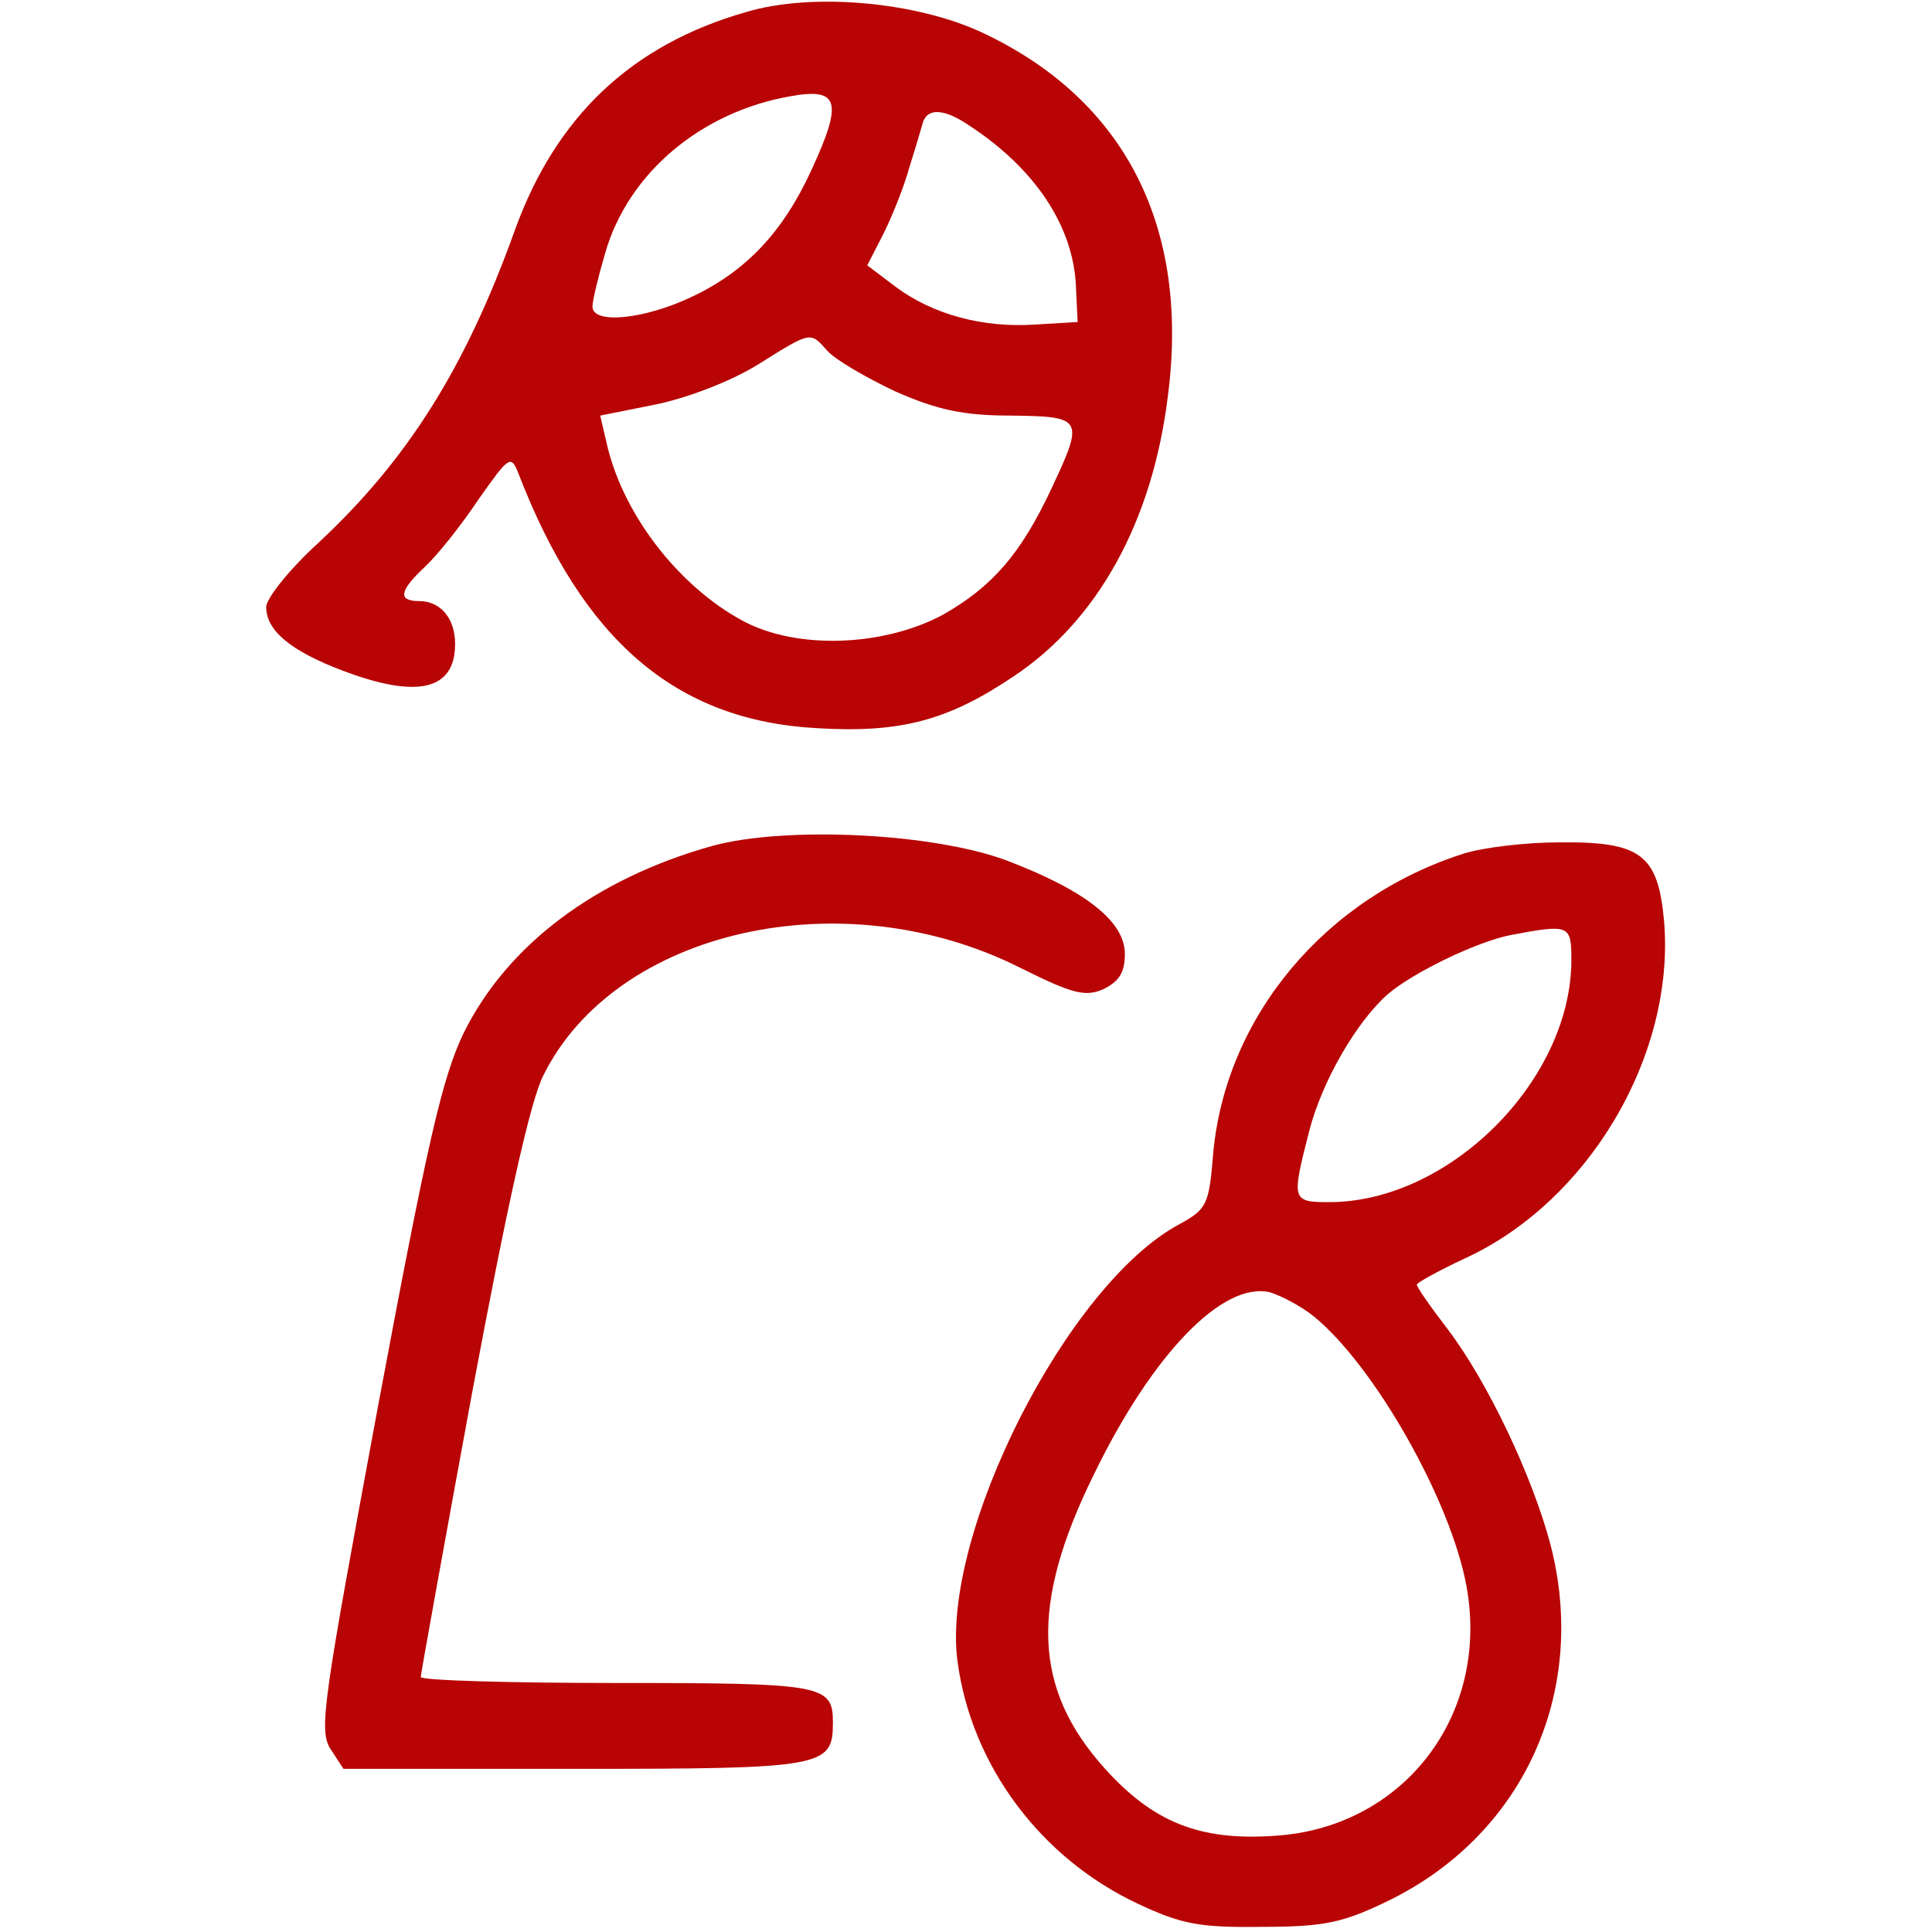 <svg xmlns="http://www.w3.org/2000/svg" version="1.0" width="225" height="225" preserveAspectRatio="xMidYMid meet"><rect id="backgroundrect" width="100%" height="100%" x="0" y="0" fill="none" stroke="none"/>

<g class="currentLayer" style=""><title>Layer 1</title><g transform="translate(0,225) scale(0.1,-0.1) " fill="#b80404" stroke="none" id="svg_1" class="selected" fill-opacity="1">
<path d="M869 2236 c-133 -38 -221 -121 -269 -253 -58 -162 -126 -269 -229 -365 -34 -31 -61 -65 -61 -75 0 -27 28 -51 89 -74 87 -33 131 -23 131 31 0 30 -17 50 -42 50 -25 0 -23 12 7 40 14 13 42 48 62 78 36 51 38 53 47 30 75 -194 183 -287 347 -296 98 -6 153 9 229 60 98 65 162 180 180 326 26 198 -50 346 -216 424 -77 36 -198 47 -275 24z m76 -184 c-33 -72 -76 -118 -140 -148 -55 -26 -115 -32 -115 -11 0 7 7 36 15 63 27 93 112 164 216 182 56 10 61 -6 24 -86z m185 51 c76 -50 120 -117 123 -186 l2 -42 -50 -3 c-61 -4 -119 12 -162 44 l-33 25 19 37 c10 20 24 55 30 77 7 22 14 46 16 53 6 17 26 15 55 -5z m-166 -262 c9 -10 45 -31 79 -47 48 -21 78 -28 134 -28 84 -1 86 -3 48 -84 -36 -77 -69 -115 -127 -148 -69 -37 -170 -41 -233 -7 -76 41 -141 126 -159 209 l-7 30 65 13 c38 8 87 27 118 46 64 40 61 39 82 16z" id="svg_2" fill="#b80404" fill-opacity="1"/>
<path d="M830 1265 c-136 -38 -239 -115 -290 -218 -25 -52 -42 -126 -100 -436 -64 -345 -69 -376 -55 -398 l15 -23 270 0 c290 0 300 2 300 54 0 44 -11 46 -252 46 -125 0 -228 3 -228 7 0 3 27 153 60 332 40 214 68 341 83 369 84 169 348 229 555 125 62 -31 76 -34 97 -25 18 9 25 19 25 41 0 38 -46 74 -138 109 -86 32 -257 40 -342 17z" id="svg_3" fill="#b80404" fill-opacity="1"/>
<path d="M1705 1256 c-161 -51 -277 -189 -292 -348 -5 -61 -7 -66 -40 -84 -130 -70 -277 -360 -258 -508 16 -122 97 -230 210 -283 51 -24 72 -28 145 -27 72 0 94 5 144 29 159 76 236 243 192 415 -21 80 -73 190 -120 252 -20 26 -36 49 -36 52 0 2 25 16 55 30 145 66 246 237 233 393 -7 78 -27 93 -122 92 -39 0 -89 -6 -111 -13z m125 -124 c0 -140 -142 -282 -282 -282 -44 0 -44 2 -23 84 15 57 54 125 91 158 29 25 103 61 143 69 69 13 71 12 71 -29z m-300 -415 c71 -58 160 -215 178 -315 27 -150 -74 -281 -224 -290 -87 -6 -141 16 -197 78 -84 93 -88 191 -13 343 68 140 150 225 205 212 13 -4 36 -16 51 -28z" id="svg_4" fill="#b80404" fill-opacity="1"/>
</g></g></svg>
